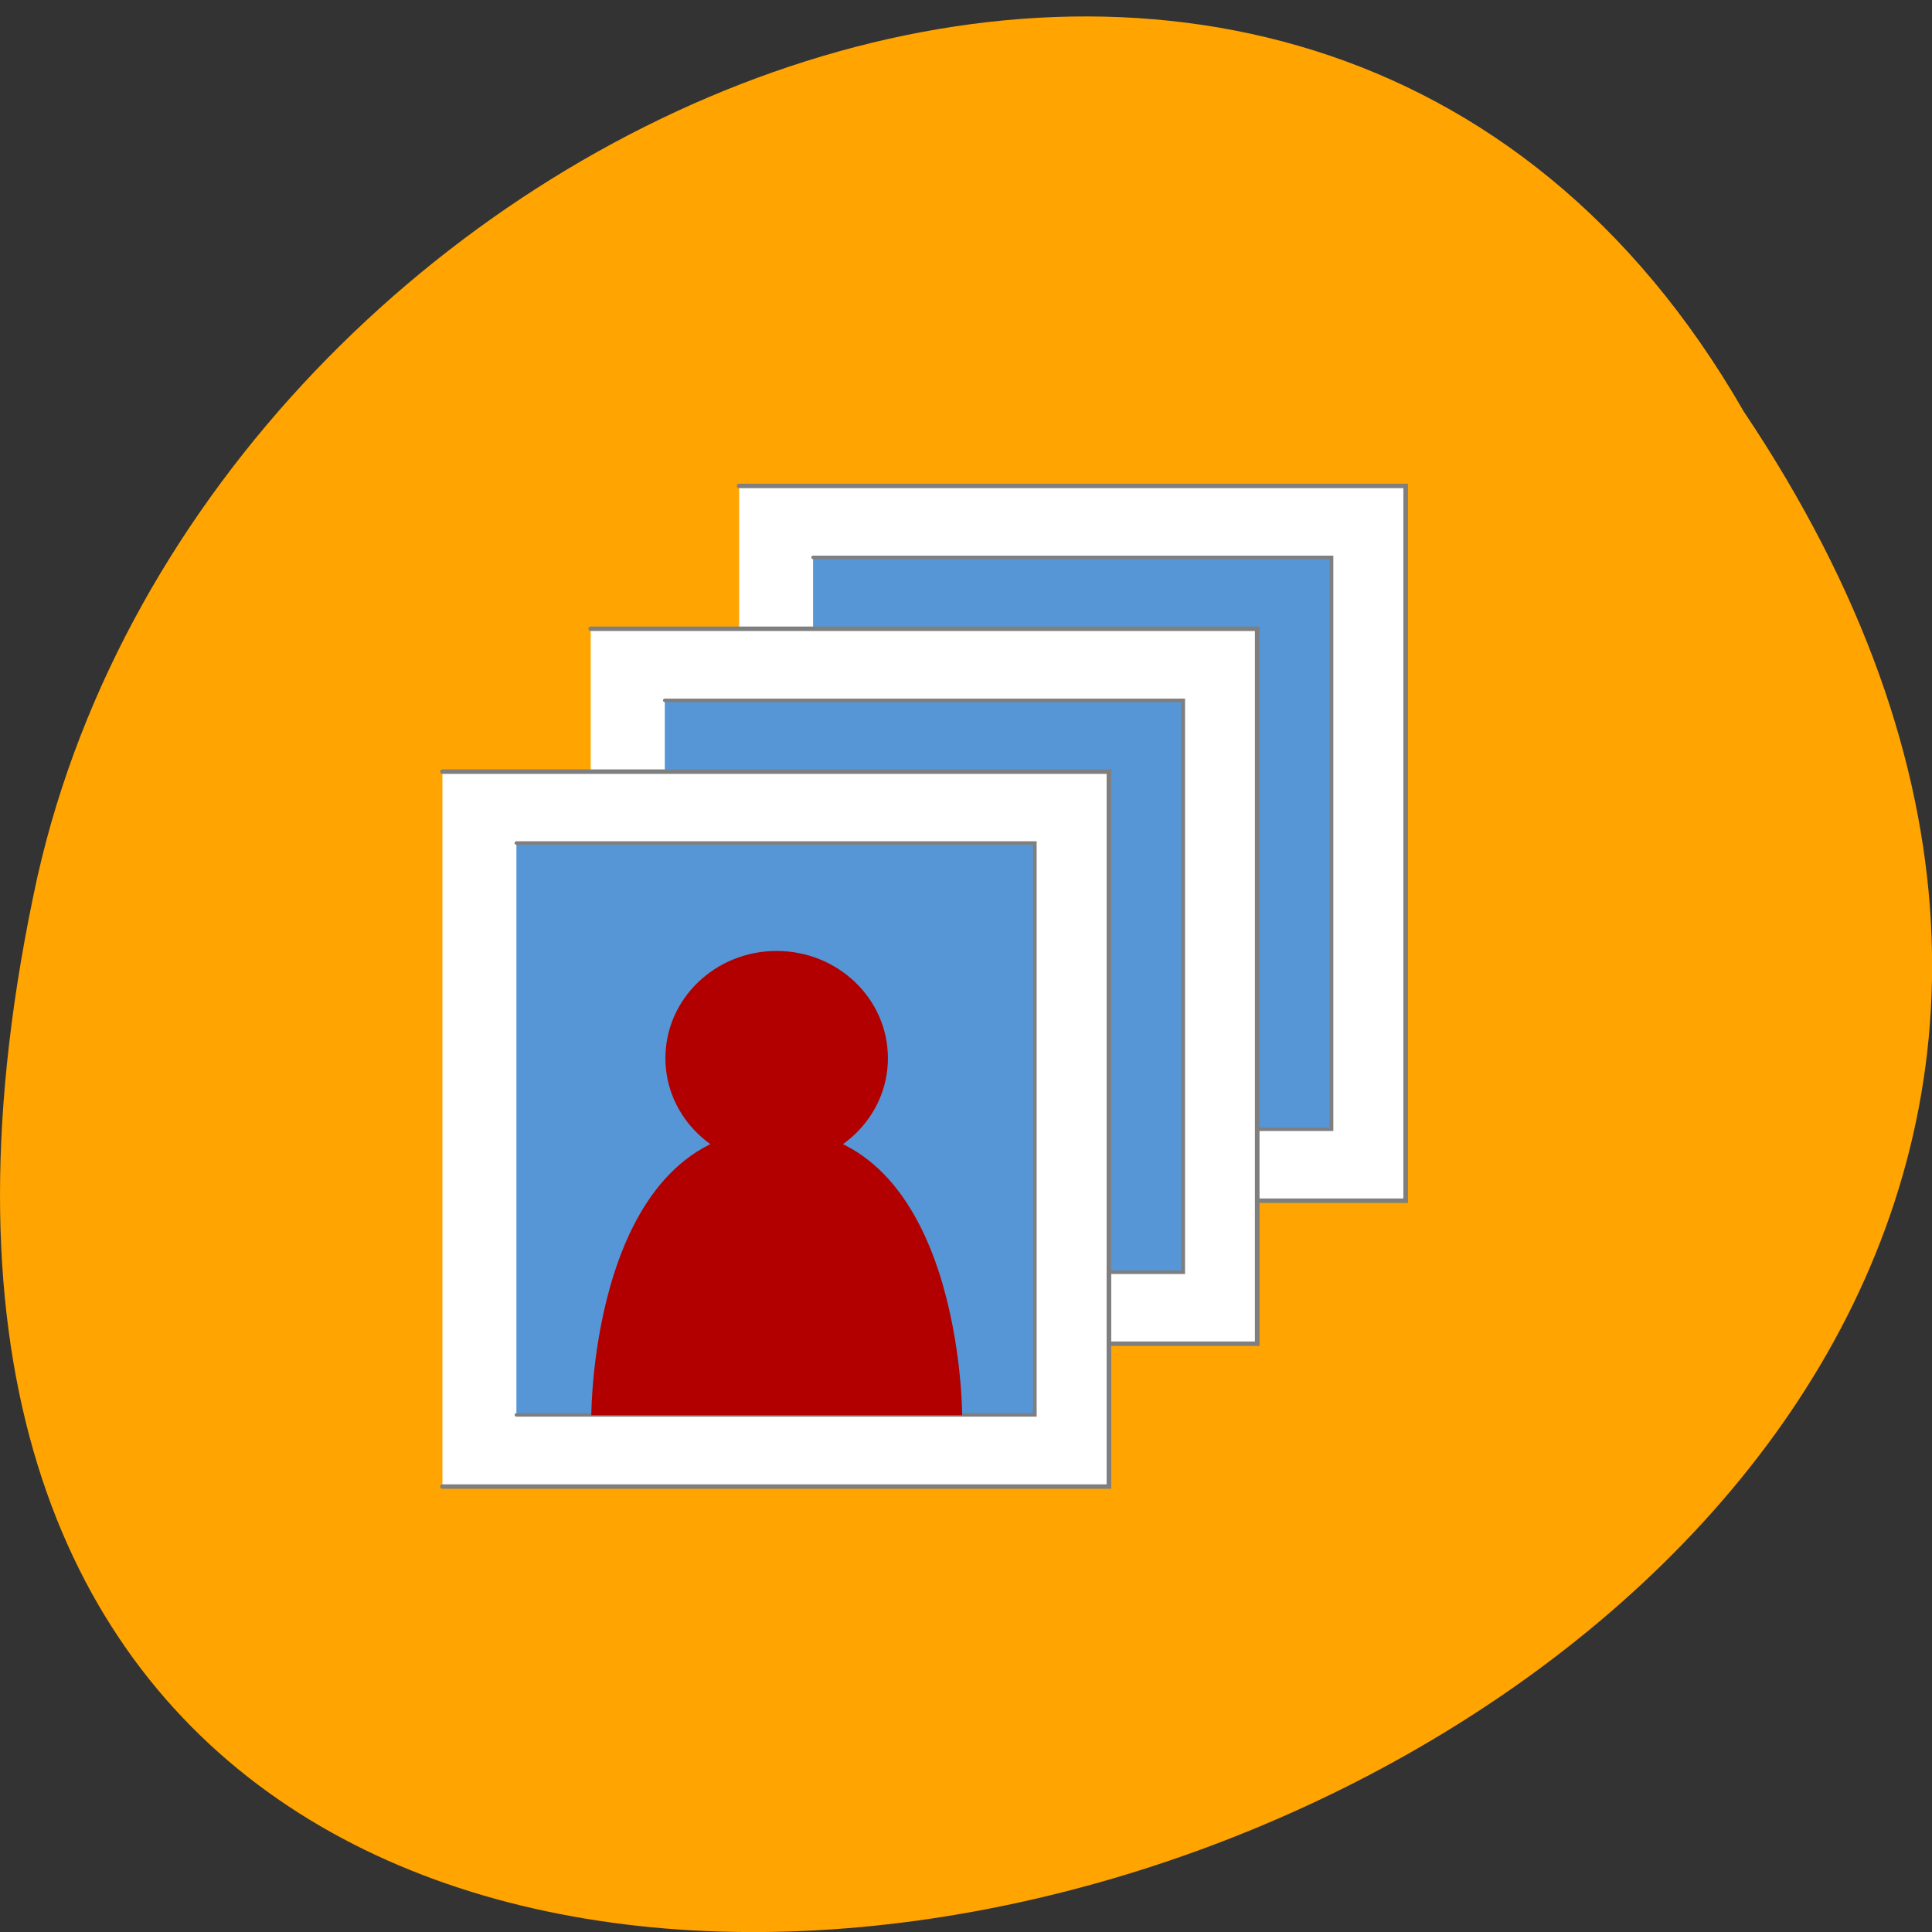 <svg xmlns="http://www.w3.org/2000/svg" viewBox="0 0 48 48"><rect x="0" y="0" width="48" height="48" fill="#333333" stroke="none"/><path d="m 43.32 10.219 c 23.992 35.781 -52.52 57.82 -42.39 11.563 c 4.316 -19.11 31.383 -30.715 42.39 -11.563" fill="#ffa400"/><g stroke="#7f7f7f" stroke-linecap="round" transform="matrix(0.23 0 0 0.222 7.322 31.608)"><path d="m 48.01 -87.995 h 71.996 v 79.991 h -71.996" fill="#fff" stroke-width="0.5"/><path d="m 55.996 -80 h 56 v 64 h -56" fill="#5696d6" stroke-width="0.394"/></g><g fill="#b20000"><path d="m 22.06 28.06 c 0 0 0 -7.102 4.605 -7.102 c 4.605 0 4.605 7.102 4.605 7.102"/><path d="m 29.434 19.18 c 0 1.473 -1.238 2.664 -2.766 2.664 c -1.527 0 -2.762 -1.191 -2.762 -2.664 c 0 -1.469 1.234 -2.66 2.762 -2.66 c 1.527 0 2.766 1.191 2.766 2.66"/></g><g stroke="#7f7f7f" stroke-linecap="round" transform="matrix(0.23 0 0 0.222 3.637 35.16)"><path d="m 47.997 -88.01 h 71.996 v 80.01 h -71.996" fill="#fff" stroke-width="0.5"/><path d="m 56 -79.996 h 56 v 64 h -56" fill="#5696d6" stroke-width="0.394"/></g><g fill="#b20000"><path d="m 18.379 31.609 c 0 0 0 -7.102 4.605 -7.102 c 4.605 0 4.605 7.102 4.605 7.102"/><path d="m 25.746 22.734 c 0 1.469 -1.234 2.66 -2.762 2.66 c -1.527 0 -2.766 -1.191 -2.766 -2.66 c 0 -1.473 1.238 -2.664 2.766 -2.664 c 1.527 0 2.762 1.191 2.762 2.664"/></g><g stroke="#7f7f7f" stroke-linecap="round" transform="matrix(0.23 0 0 0.222 -0.048 38.707)"><path d="m 48 -88 h 71.996 v 80.01 h -71.996" fill="#fff" stroke-width="0.5"/><path d="m 55.992 -80.01 h 56 v 64 h -56" fill="#5696d6" stroke-width="0.394"/></g><g fill="#b20000"><path d="m 14.691 35.16 c 0 0 0 -7.098 4.605 -7.098 c 4.609 0 4.609 7.098 4.609 7.098"/><path d="m 22.06 26.29 c 0 1.469 -1.238 2.66 -2.766 2.66 c -1.523 0 -2.762 -1.191 -2.762 -2.66 c 0 -1.473 1.238 -2.664 2.762 -2.664 c 1.527 0 2.766 1.191 2.766 2.664"/></g></svg>